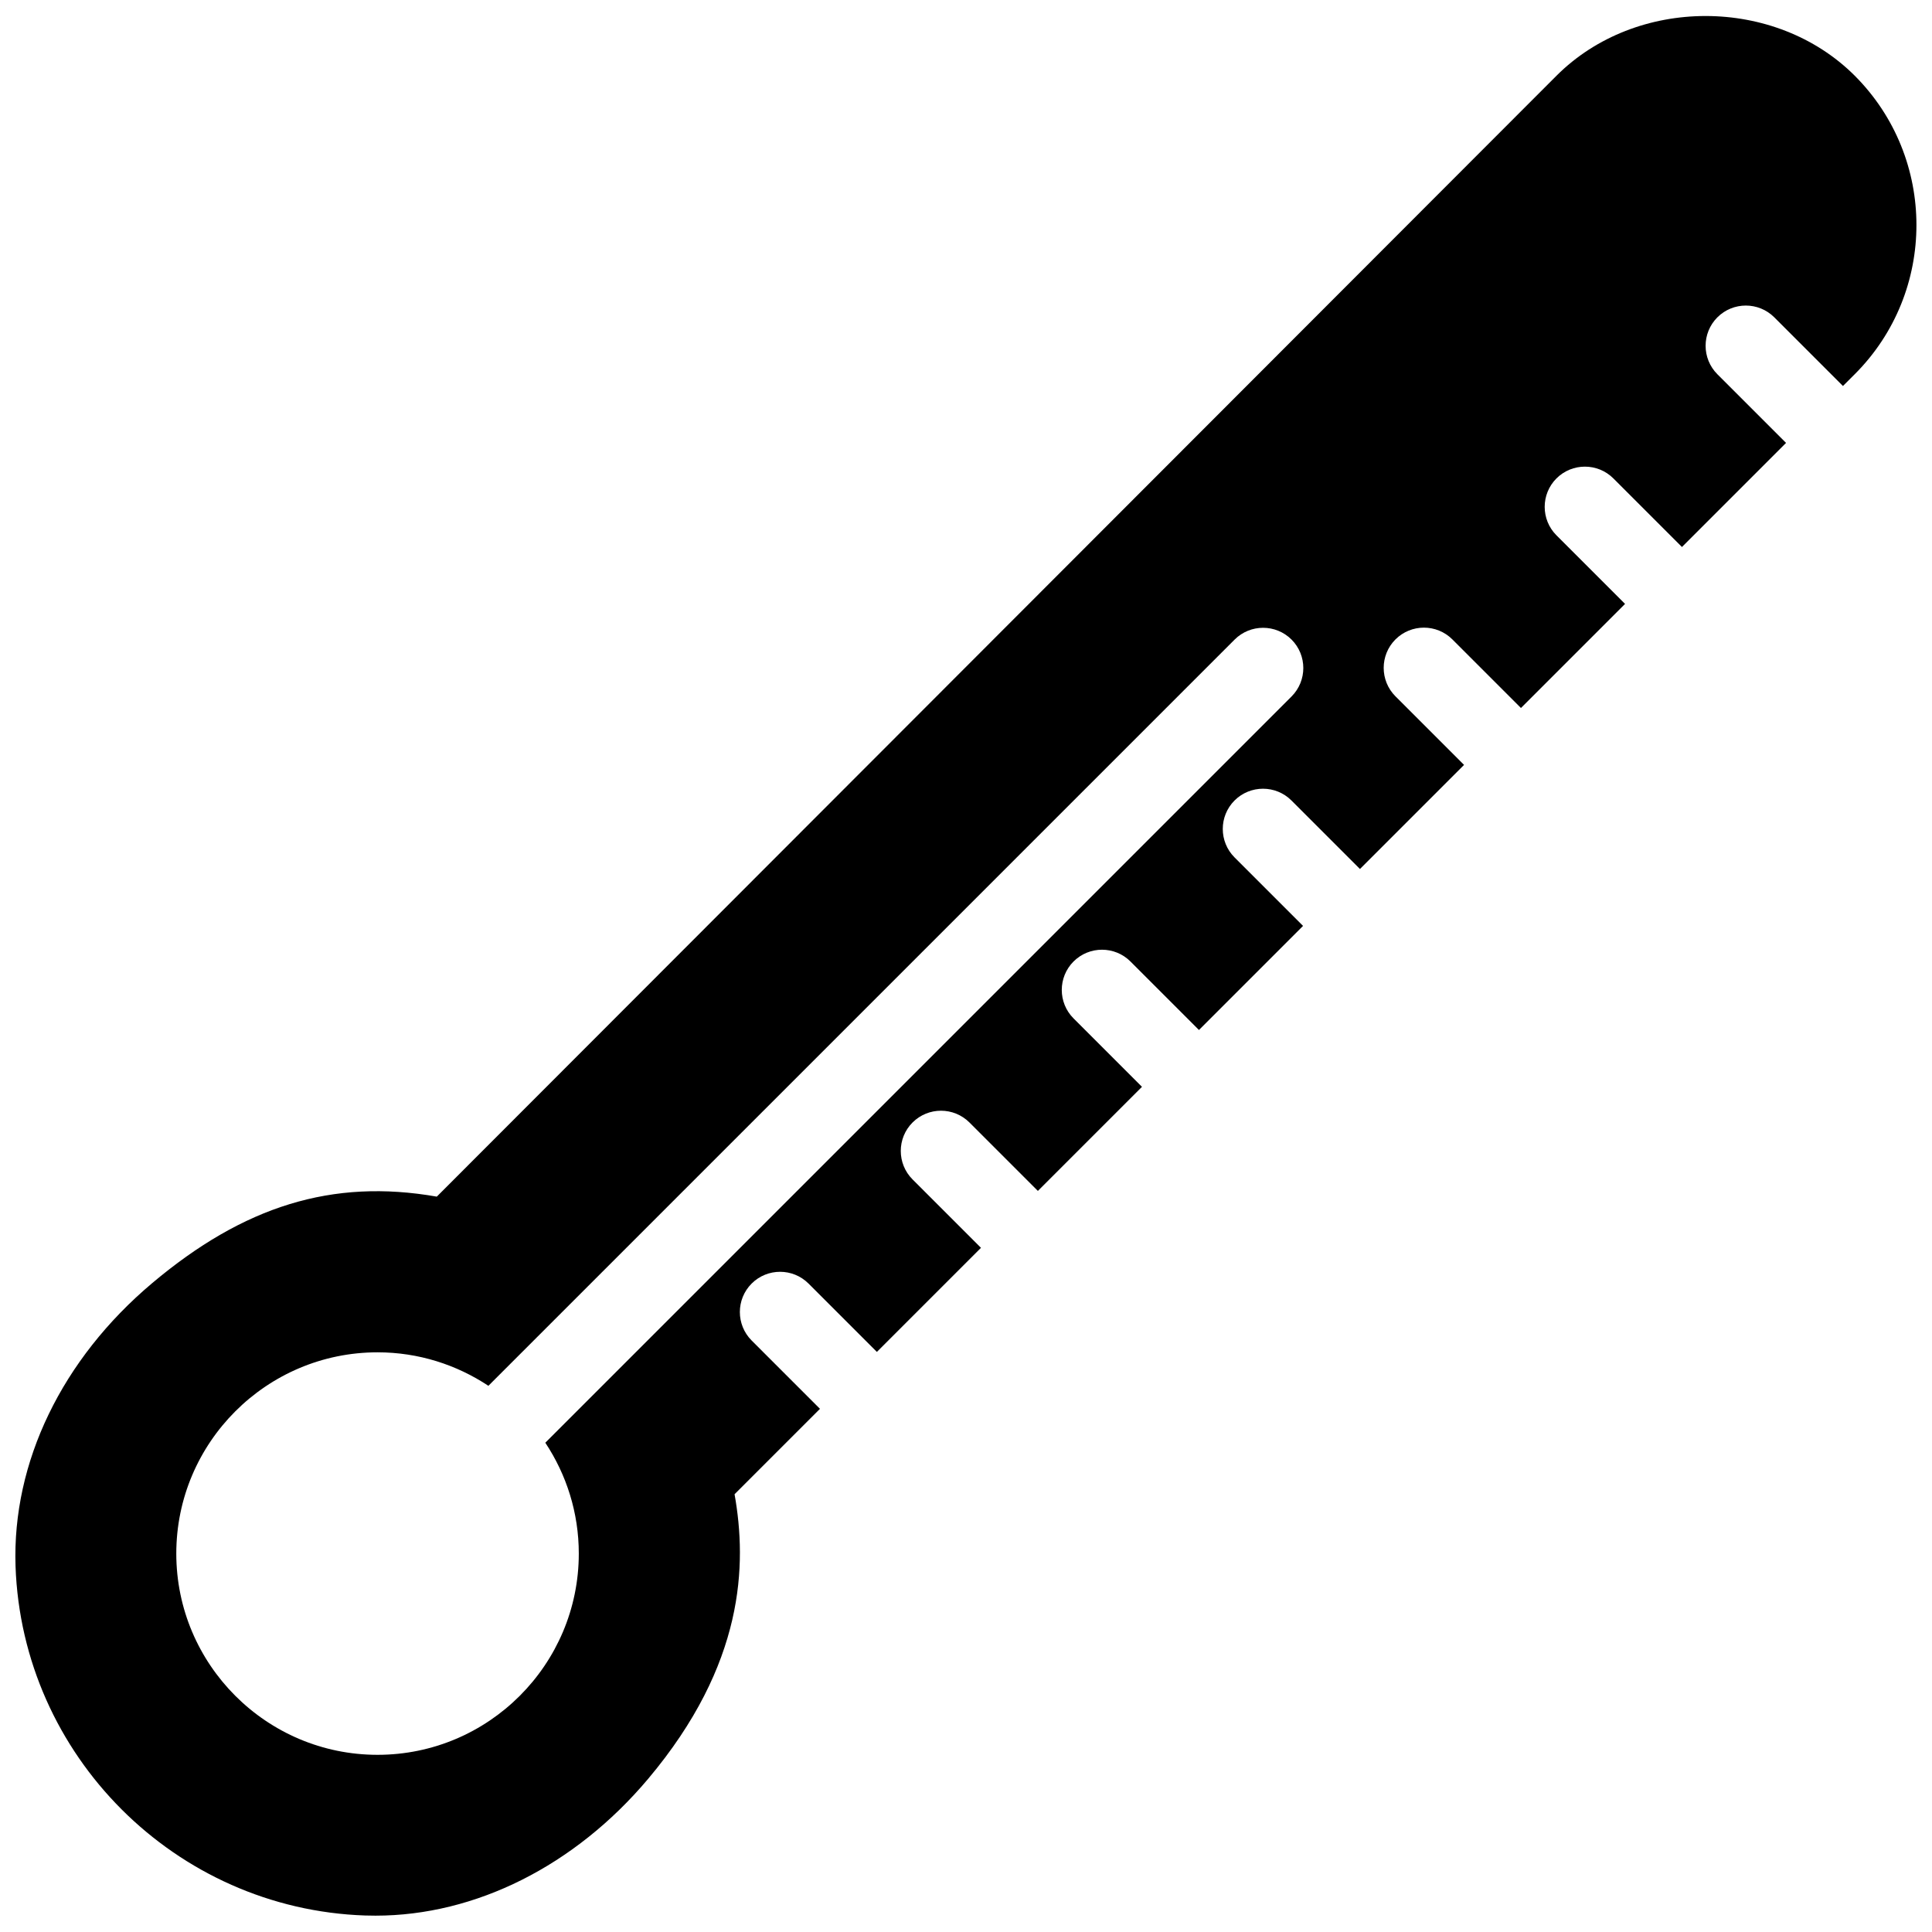 <?xml version="1.0" encoding="iso-8859-1"?>
<!-- Generator: Adobe Illustrator 19.0.0, SVG Export Plug-In . SVG Version: 6.00 Build 0)  -->
<svg version="1.1" id="Layer_1" xmlns="http://www.w3.org/2000/svg" xmlns:xlink="http://www.w3.org/1999/xlink" x="0px" y="0px"
	 viewBox="0 0 24 24" style="enable-background:new 0 0 24 24;" xml:space="preserve">
<path d="M10.186,17.501l-0.849-0.849c-0.195-0.195-0.195-0.512,0-0.707s0.512-0.195,0.707,0l0.849,0.849l1.293-1.293l-0.85-0.85
	c-0.195-0.195-0.195-0.512,0-0.707s0.512-0.195,0.707,0l0.85,0.85l1.293-1.293l-0.85-0.85c-0.195-0.195-0.195-0.512,0-0.707
	s0.512-0.195,0.707,0l0.851,0.851l1.293-1.293l-0.851-0.851c-0.195-0.195-0.195-0.512,0-0.707s0.512-0.195,0.707,0l0.851,0.851
	l1.293-1.293l-0.852-0.852c-0.195-0.195-0.195-0.512,0-0.707s0.512-0.195,0.707,0l0.852,0.852l1.293-1.293l-0.852-0.852
	c-0.195-0.195-0.195-0.512,0-0.707s0.512-0.195,0.707,0l0.852,0.852l1.293-1.293l-0.853-0.853c-0.195-0.195-0.195-0.512,0-0.707
	s0.512-0.195,0.707,0l0.853,0.853l0.147-0.147c1.021-1.021,1.021-2.684,0-3.707c-0.99-0.989-2.716-0.99-3.706,0L5.426,14.865
	c-1.299-0.228-2.4,0.119-3.535,1.074c-1.122,0.945-1.741,2.226-1.698,3.516c0.081,2.354,1.988,4.26,4.342,4.34l0.13,0.002
	c1.242,0,2.477-0.62,3.386-1.699c1.201-1.427,1.229-2.664,1.074-3.536L10.186,17.501z M6.774,17.922
	c0.262,0.395,0.416,0.868,0.416,1.377c0,1.378-1.121,2.5-2.5,2.5s-2.5-1.122-2.5-2.5s1.121-2.5,2.5-2.5
	c0.509,0,0.981,0.154,1.377,0.416l9.27-9.27c0.195-0.195,0.512-0.195,0.707,0c0.195,0.195,0.195,0.512,0,0.707L6.774,17.922z"/>
<g>
</g>
<g>
</g>
<g>
</g>
<g>
</g>
<g>
</g>
<g>
</g>
<g>
</g>
<g>
</g>
<g>
</g>
<g>
</g>
<g>
</g>
<g>
</g>
<g>
</g>
<g>
</g>
<g>
</g>
</svg>

